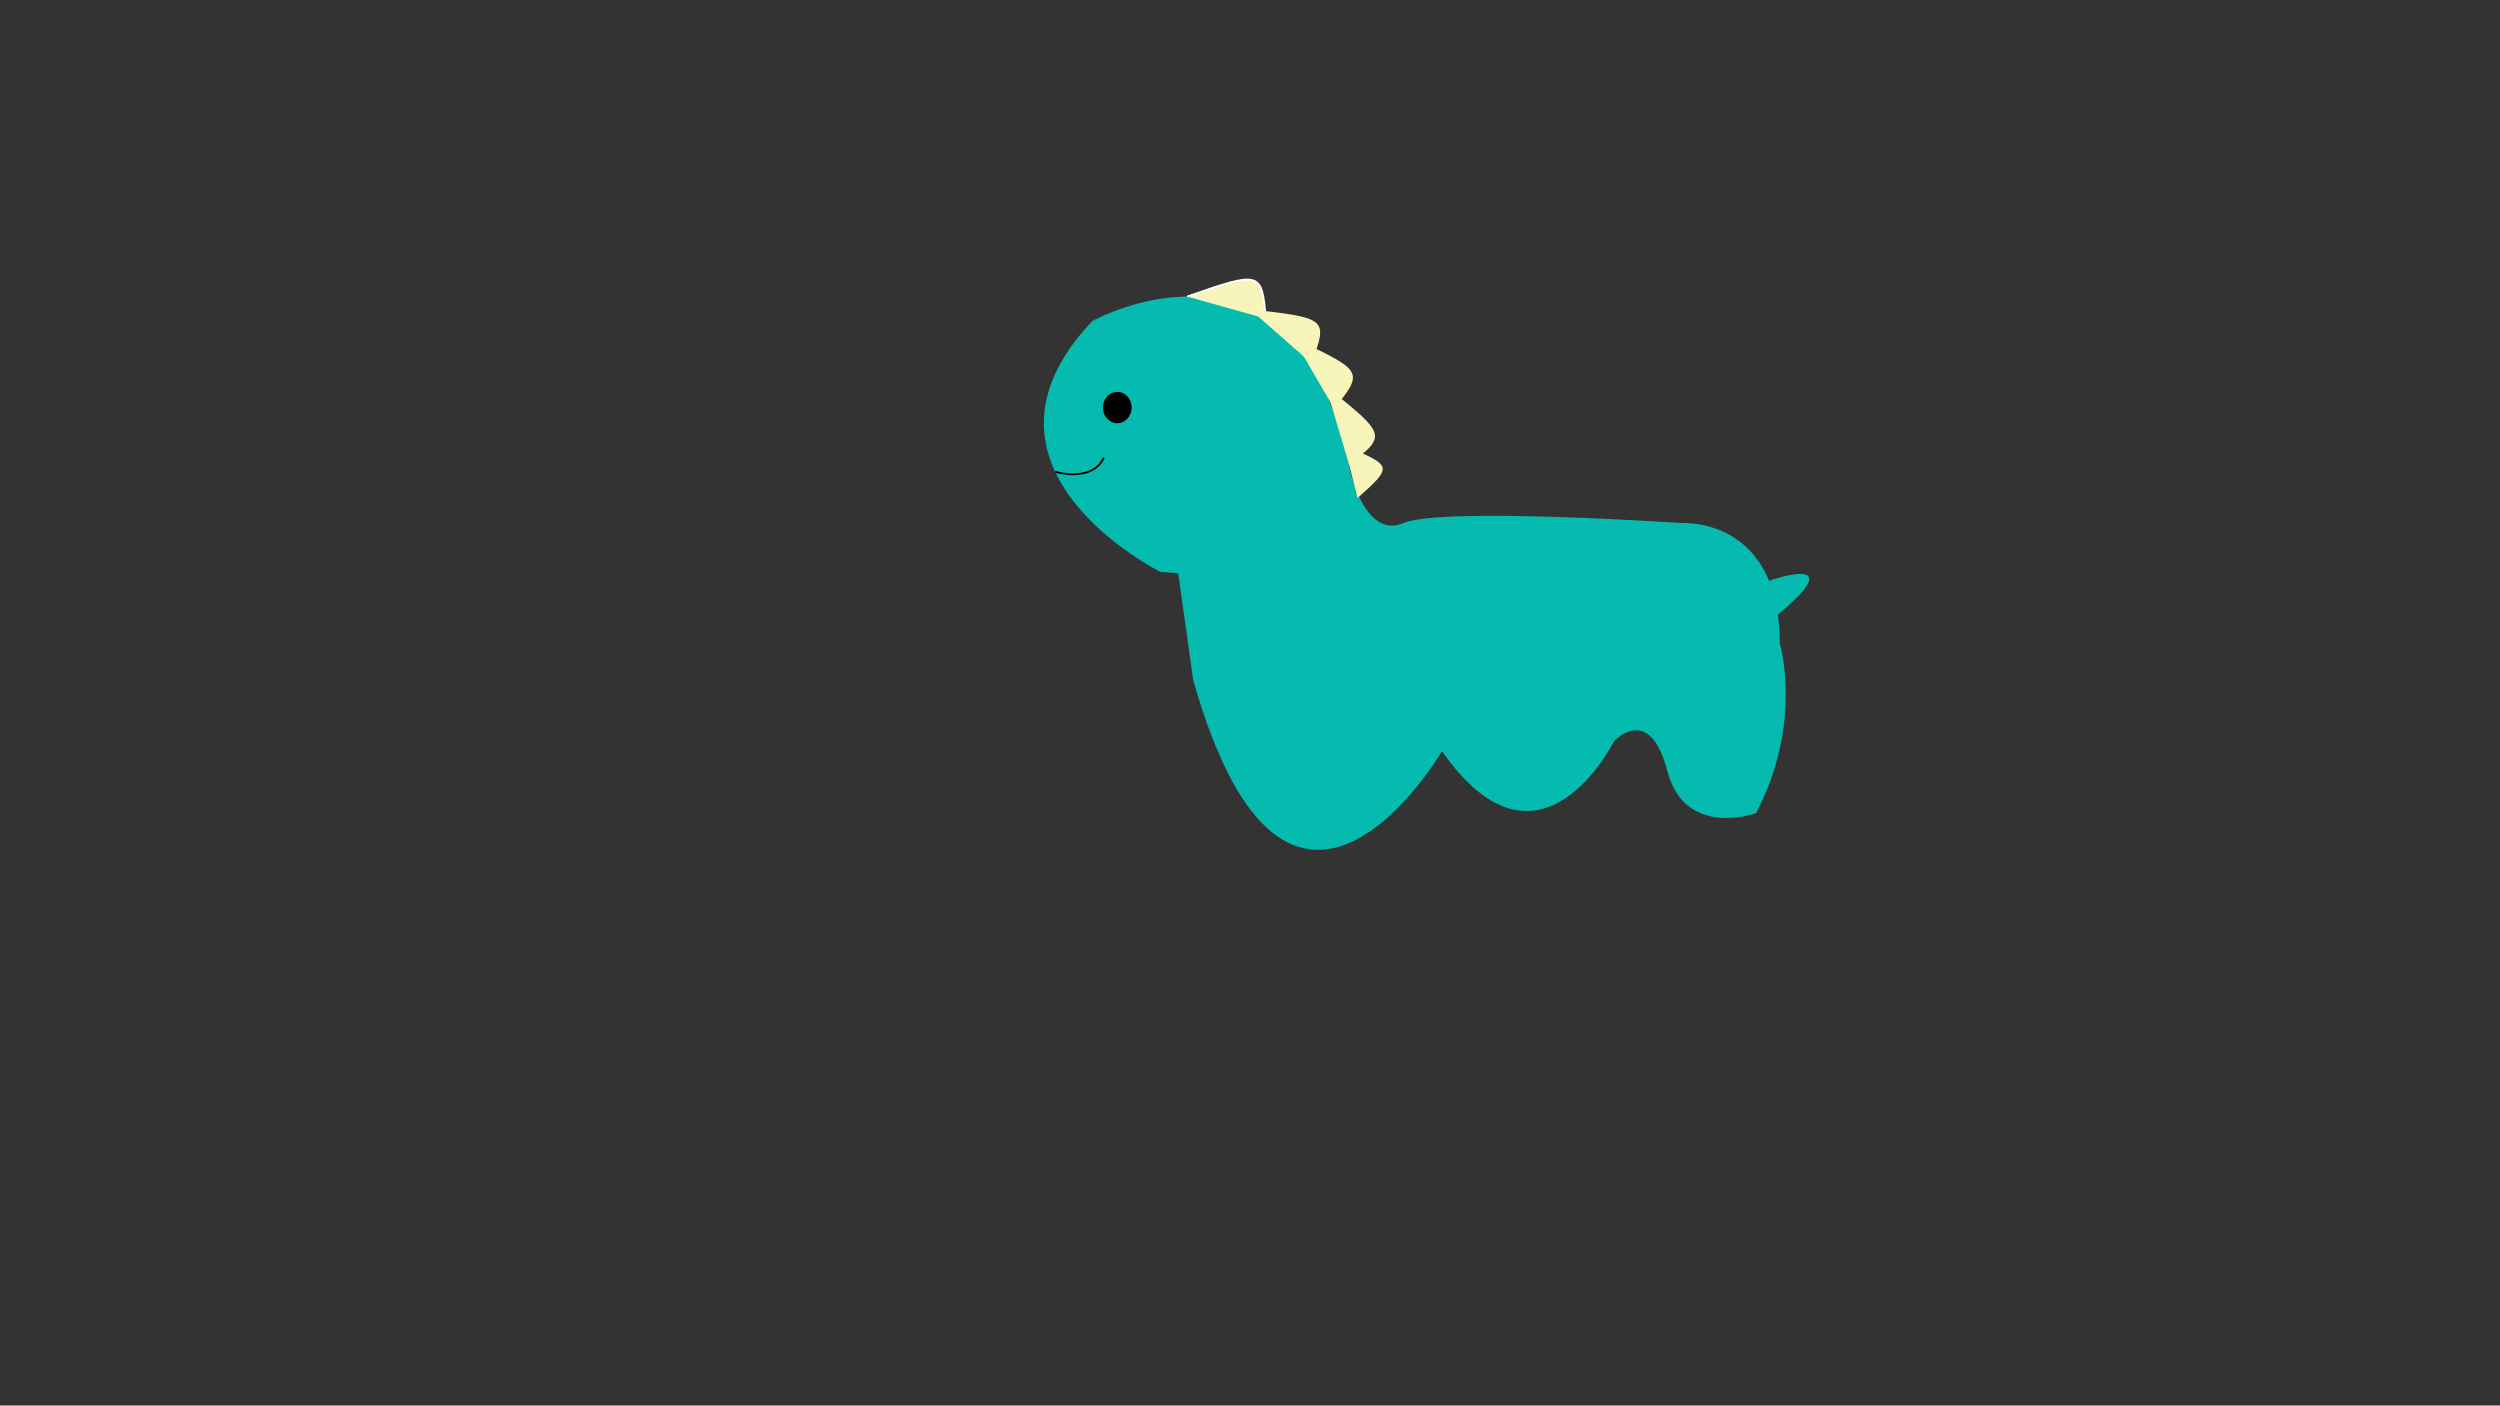 <?xml version="1.0" encoding="UTF-8"?>
<svg id="_레이어_1" data-name="레이어_1" xmlns="http://www.w3.org/2000/svg" version="1.1" viewBox="0 0 1366 768">
  <rect x="0" y="0" width="1366" height="768" fill="#333333" stroke="none"/>
  <!-- Generator: Adobe Illustrator 29.8.2, SVG Export Plug-In . SVG Version: 2.1.1 Build 3)  -->
  <defs>
    <style>
      .st0, .st1, .st2, .st3, .st4 {
        stroke-miterlimit: 10;
      }

      .st0, .st3 {
        stroke: #000;
      }

      .st0, .st4 {
        fill: none;
      }

      .st1 {
        stroke: #fff;
      }

      .st1, .st5 {
        fill: #f7f5ba;
      }

      .st6, .st2 {
        fill: #05baae;
      }

      .st2 {
        stroke: #05baae;
      }

      .st4 {
        stroke: #f6bcb8;
        stroke-width: 4px;
      }
    </style>
  </defs>
  <path class="st6" d="M634.07,312.51c-.22-.22-113.69-56.44-37.24-137.1,0,0,111.73-62.32,140.88,81.9,0,0,8.1,37.39,29.15,28.49s152.21,0,152.21,0c0,0,53.44-3.56,53.44,65.88,0,0,12.95,42.73-12.95,92.59,0,0-38.86,14.24-48.58-23.15-9.72-37.39-29.15-16.02-29.15-16.02,0,0-40.48,81.9-93.92,5.34,0,0-84.2,144.22-136.02-39.17l-8.1-58.09-9.72-.67Z"/>
  <path class="st4" d="M726-127"/>
  <path class="st2" d="M963.43,318.96s51.35-19.07,5.79,18.02"/>
  <ellipse class="st3" cx="610.49" cy="222.68" rx="7.35" ry="8.08"/>
  <path class="st1" d="M648.67,162.03c39.84-13.79,40.76-14.13,42.98,12.08"/>
  <path class="st5" d="M683,169.01c41.89,4.76,42.87,4.86,33.55,29.45"/>
  <path class="st5" d="M706.5,184.67c38.2,17.83,39.1,18.24,22.44,38.6"/>
  <path class="st5" d="M724.39,211.03c32.94,26.32,33.71,26.92,12.74,42.79"/>
  <path class="st5" d="M734.48,243.49c26.33,10.96,26.95,11.21,7.3,28.61"/>
  <path class="st0" d="M576.54,257.8s20.13,6.1,26.6-7.69"/>
</svg>